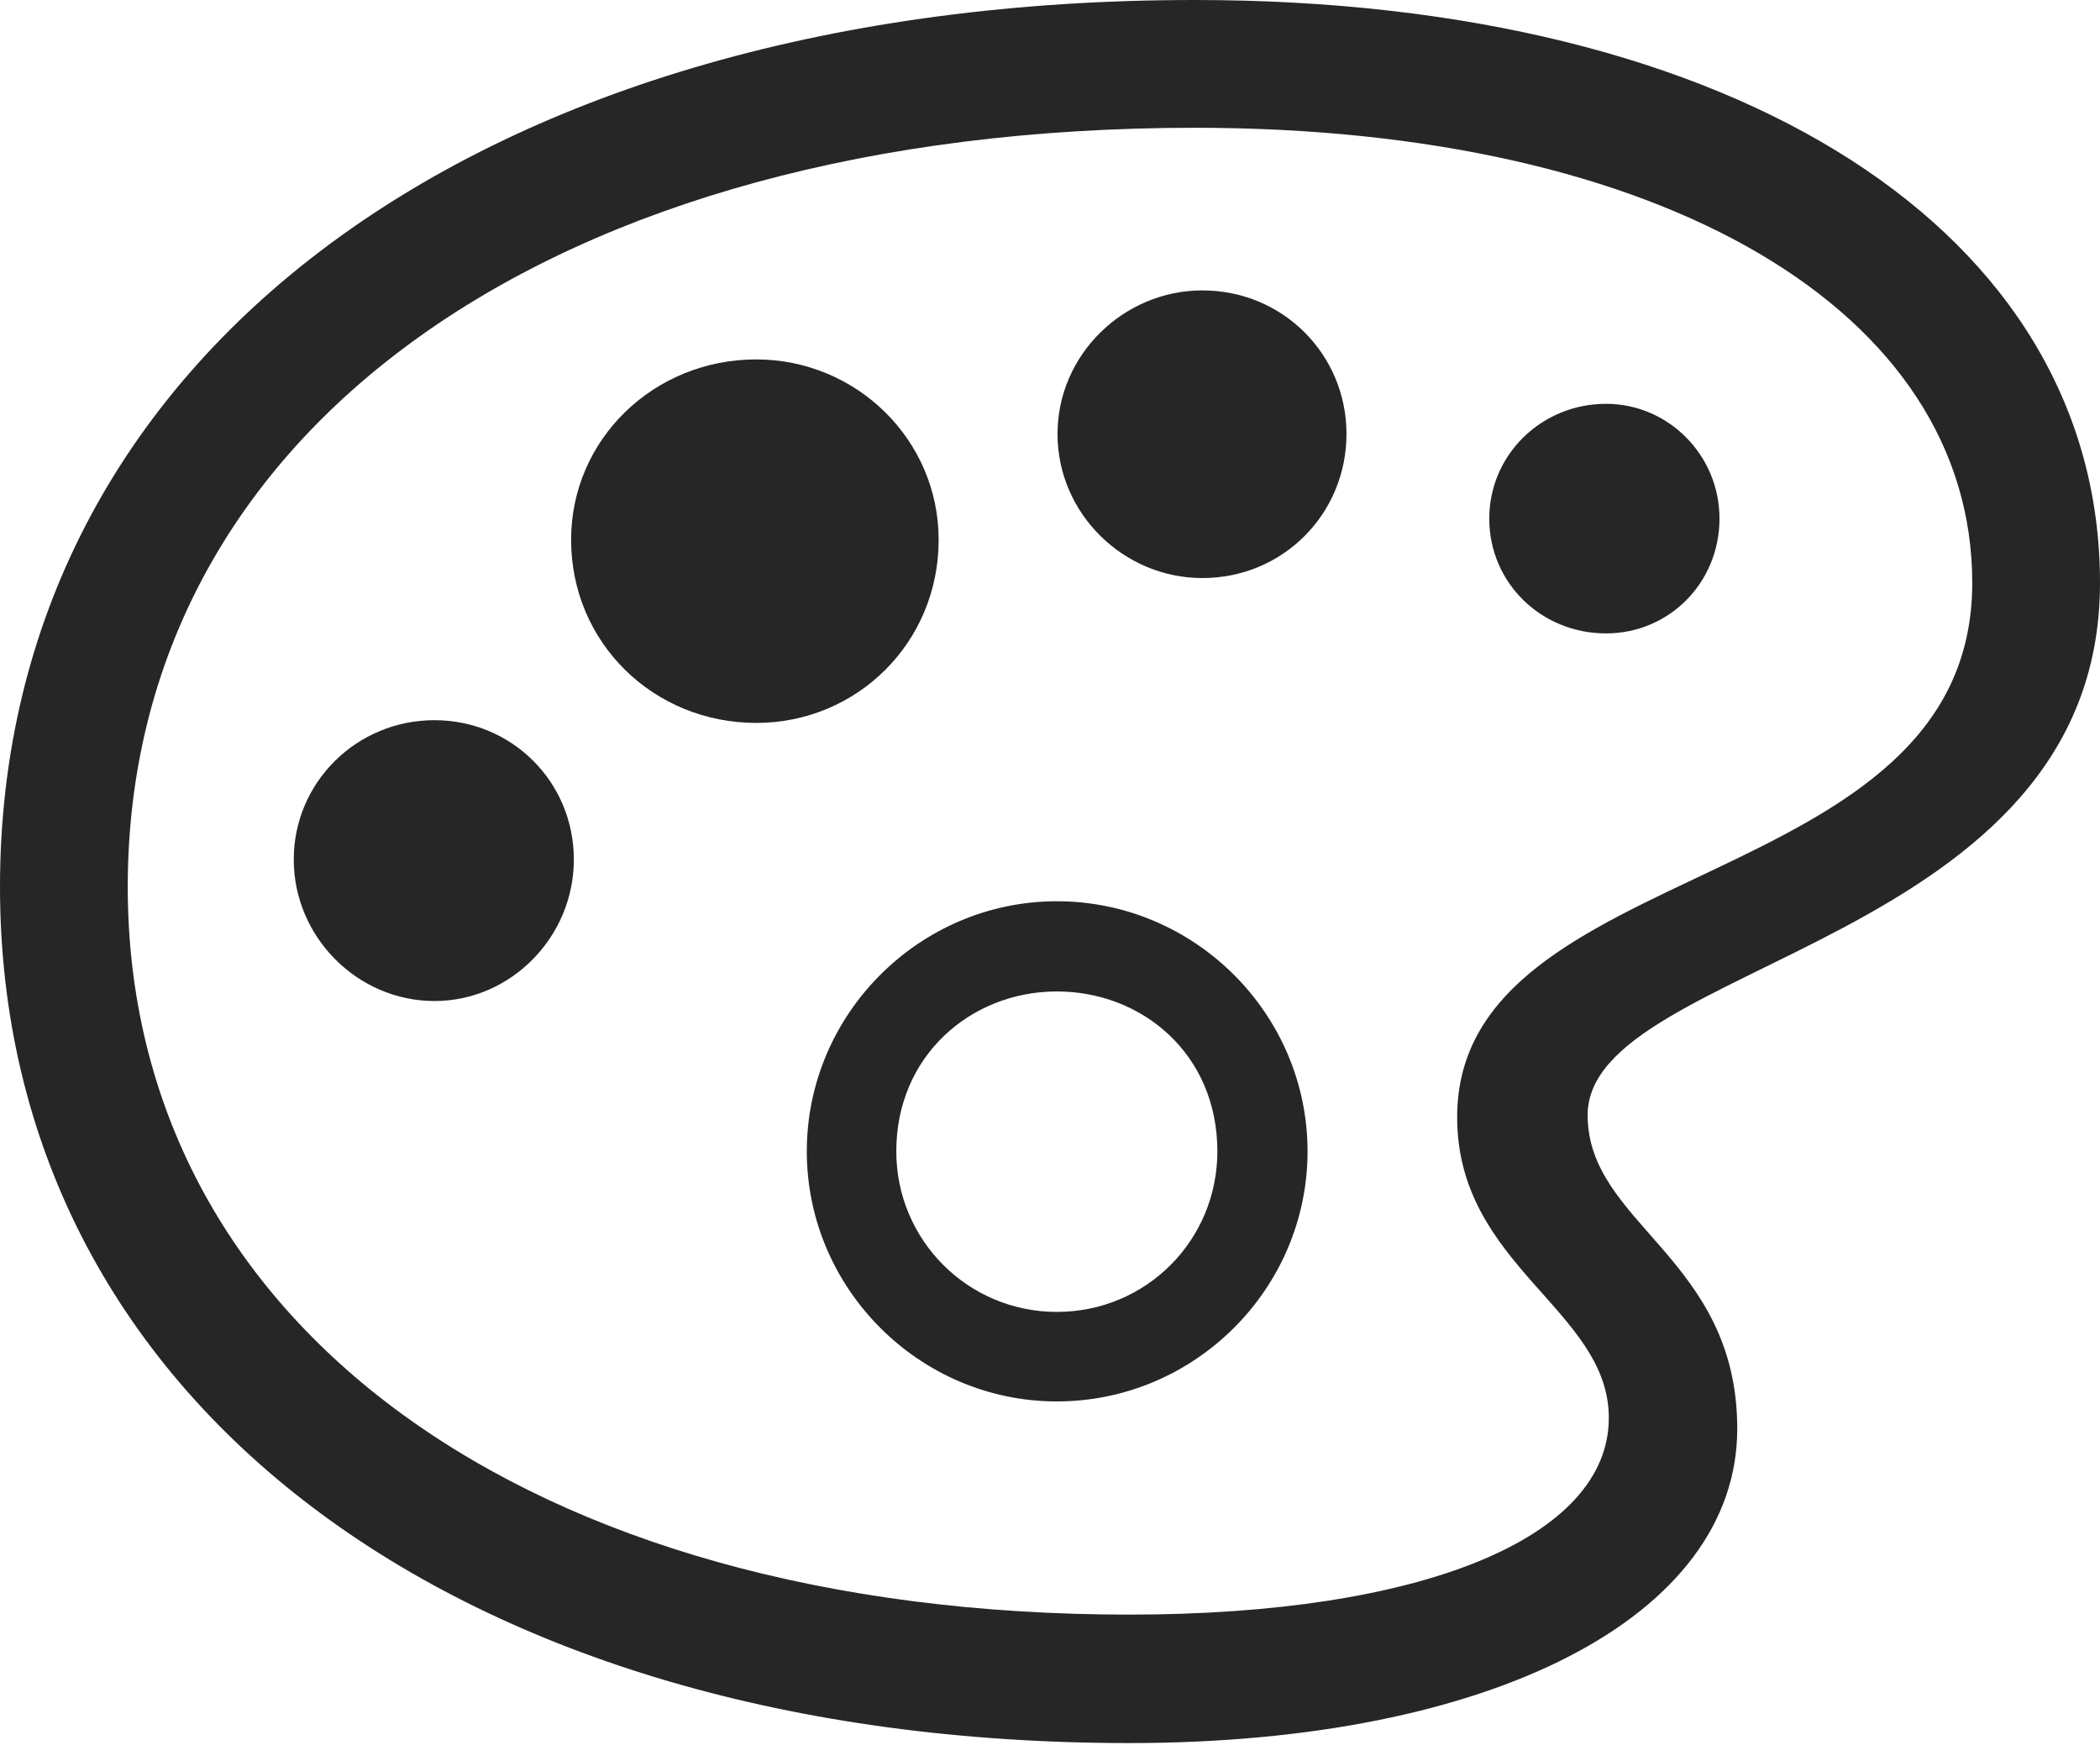 <?xml version="1.0" encoding="UTF-8"?>
<!--Generator: Apple Native CoreSVG 326-->
<!DOCTYPE svg
PUBLIC "-//W3C//DTD SVG 1.1//EN"
       "http://www.w3.org/Graphics/SVG/1.1/DTD/svg11.dtd">
<svg version="1.1" xmlns="http://www.w3.org/2000/svg" xmlns:xlink="http://www.w3.org/1999/xlink" viewBox="0 0 768.5 644.25">
 <g>
  <rect height="644.25" opacity="0" width="768.5" x="0" y="0"/>
  <path d="M413.25 637.75C546.25 637.75 635.75 591.25 635.75 522.75C635.75 460.25 581 448 581 408C581 351.5 768.5 346.25 768.5 213.25C768.5 84.75 635.5 0 437.25 0C176 0 0 130 0 324.5C0 511.75 166.75 637.75 413.25 637.75ZM413.25 590.75C192.5 590.75 46.75 484 46.75 324.5C46.75 157.75 201.5 46.75 437.25 46.75C608.75 46.75 721.75 114 721.75 213.25C721.75 328.5 533.25 312.25 533.25 408.75C533.25 463.25 588.75 479.25 588.75 518.75C588.75 562.75 520.25 590.75 413.25 590.75ZM386.75 512.75C437.25 512.75 478.5 471.5 478.5 421.25C478.5 371 437.25 329.75 386.75 329.75C336.5 329.75 295.25 371 295.25 421.25C295.25 471.5 336.5 512.75 386.75 512.75ZM386.75 480C354.25 480 328 453.75 328 421.25C328 386.25 355.25 363 386.25 362.75C417.75 362.5 445.5 385.5 445.5 421.25C445.5 453.75 419.5 480 386.75 480Z" fill="black" fill-opacity="0.85"/>
  <path d="M159 366.25C187 366.25 210 342.75 210 314.5C210 286 187.25 263.5 159 263.5C130.5 263.5 107.5 286.25 107.5 314.5C107.5 342.75 130.75 366.25 159 366.25Z" fill="black" fill-opacity="0.85"/>
  <path d="M276.75 264.5C313.5 264.5 343.5 235.25 343.5 197.5C343.5 160.75 313.25 131.5 276.75 131.5C239.25 131.5 209 160.75 209 197.5C209 235.25 239.25 264.5 276.75 264.5Z" fill="black" fill-opacity="0.85"/>
  <path d="M440 211.5C469.5 211.5 492.75 188 492.75 158.75C492.75 129.75 469.5 106.25 440 106.25C411.25 106.25 387 129.75 387 158.75C387 188 411.25 211.5 440 211.5Z" fill="black" fill-opacity="0.85"/>
  <path d="M587.75 231.75C610.75 231.75 629.25 213.25 629.25 189.75C629.25 166.5 610.5 147.75 587.75 147.75C564 147.75 545 166.5 545 189.75C545 213.25 564 231.75 587.75 231.75Z" fill="black" fill-opacity="0.85"/>
 </g>
</svg>

